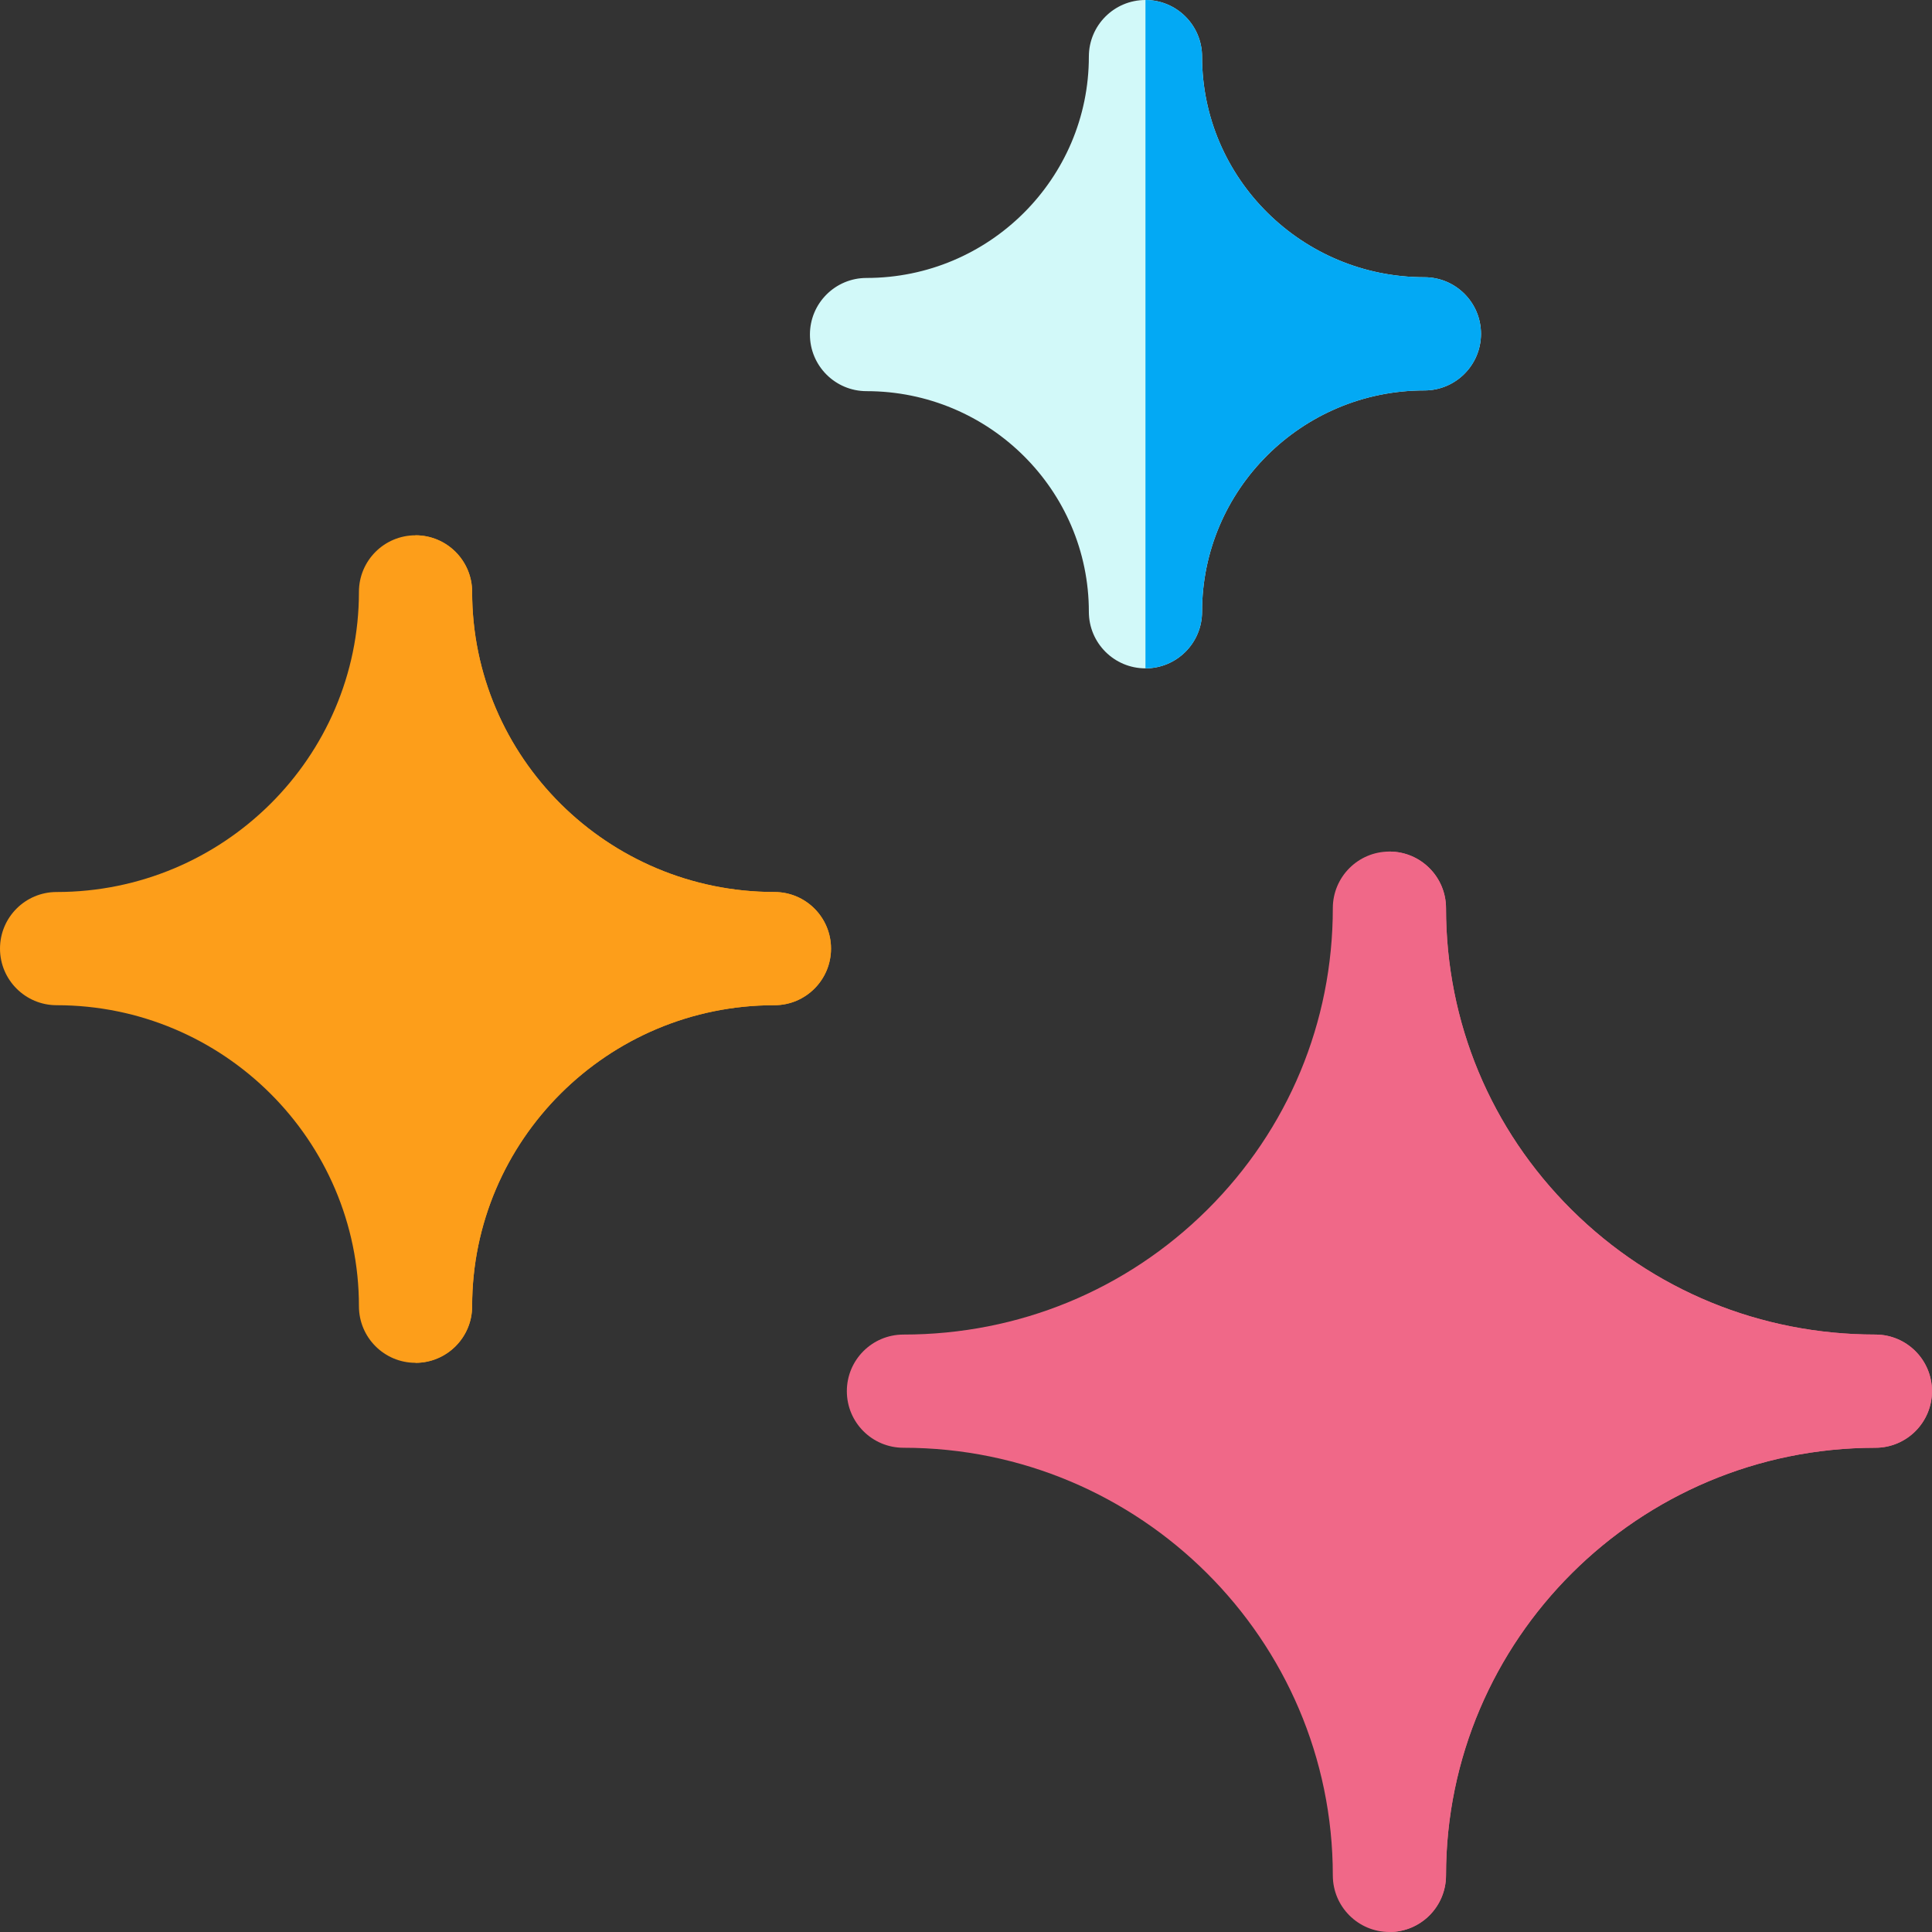 <svg height="512pt" viewBox="0 0 512 512" width="512pt" xmlns="http://www.w3.org/2000/svg">
    <rect x="0" y="0" width="512" height="512" fill="#333333" stroke="none"/>
    <path
        d="m512 368.672c0 8.289-6.719 15-15 15-62.738 0-113.789 50.84-113.789 113.328 0 8.281-6.723 15-15 15-8.289 0-15-6.719-15-15 0-62.488-51.051-113.328-113.789-113.328-8.293 0-15-6.711-15-15 0-8.281 6.707-15 15-15 30.43 0 59.02-11.742 80.5-33.062 21.469-21.32 33.289-49.711 33.289-79.938 0-8.281 6.711-15 15-15 8.277 0 15 6.719 15 15 0 30.227 11.82 58.617 33.289 79.938 21.48 21.32 50.059 33.062 80.5 33.062 8.281 0 15 6.719 15 15zm0 0"
        fill="#F06888" />
    <path
        d="m220.23 251.391c0 8.281-6.711 15-15 15-44.172 0-80.109 35.789-80.109 79.77 0 8.289-6.723 15-15 15-8.293 0-15-6.711-15-15 0-43.98-35.941-79.77-80.121-79.77-8.281 0-15-6.719-15-15 0-8.289 6.719-15 15-15 44.18 0 80.121-35.68 80.121-79.531 0-8.289 6.707-15 15-15 8.277 0 15 6.711 15 15 0 43.852 35.938 79.531 80.109 79.531 8.289 0 15 6.711 15 15zm0 0"
        fill="#FD9E1A" />
    <path
        d="m392.48 88.469c0 8.281-6.711 15-15 15-32.492 0-58.922 26.312-58.922 58.652 0 8.289-6.719 15-15 15-8.289 0-15-6.711-15-15 0-32.242-26.43-58.461-58.918-58.461-8.289 0-15-6.719-15-15 0-8.289 6.711-15 15-15 32.488 0 58.918-26.32 58.918-58.66 0-8.281 6.711-15 15-15 8.281 0 15 6.719 15 15 0 32.238 26.43 58.469 58.922 58.469 8.289 0 15 6.711 15 15zm0 0"
        fill="#d2f9f9" />
    <path
        d="m512 368.672c0 8.289-6.719 15-15 15-62.738 0-113.789 50.84-113.789 113.328 0 8.281-6.723 15-15 15v-286.328c8.277 0 15 6.719 15 15 0 30.227 11.82 58.617 33.289 79.938 21.48 21.32 50.059 33.062 80.5 33.062 8.281 0 15 6.719 15 15zm0 0"
        fill="#F06888" />
    <g fill="#FD9E1A">
        <path
            d="m220.23 251.391c0 8.281-6.711 15-15 15-44.172 0-80.109 35.789-80.109 79.77 0 8.289-6.723 15-15 15v-219.301c8.277 0 15 6.711 15 15 0 43.852 35.938 79.531 80.109 79.531 8.289 0 15 6.711 15 15zm0 0" />
        
    </g>
    <g fill="#03A9F4">
        <path fill="#03A9F4"
            d="m392.48 88.469c0 8.281-6.711 15-15 15-32.492 0-58.922 26.312-58.922 58.652 0 8.289-6.719 15-15 15v-177.121c8.281 0 15 6.719 15 15 0 32.238 26.43 58.469 58.922 58.469 8.289 0 15 6.711 15 15zm0 0" />
    </g>
</svg>